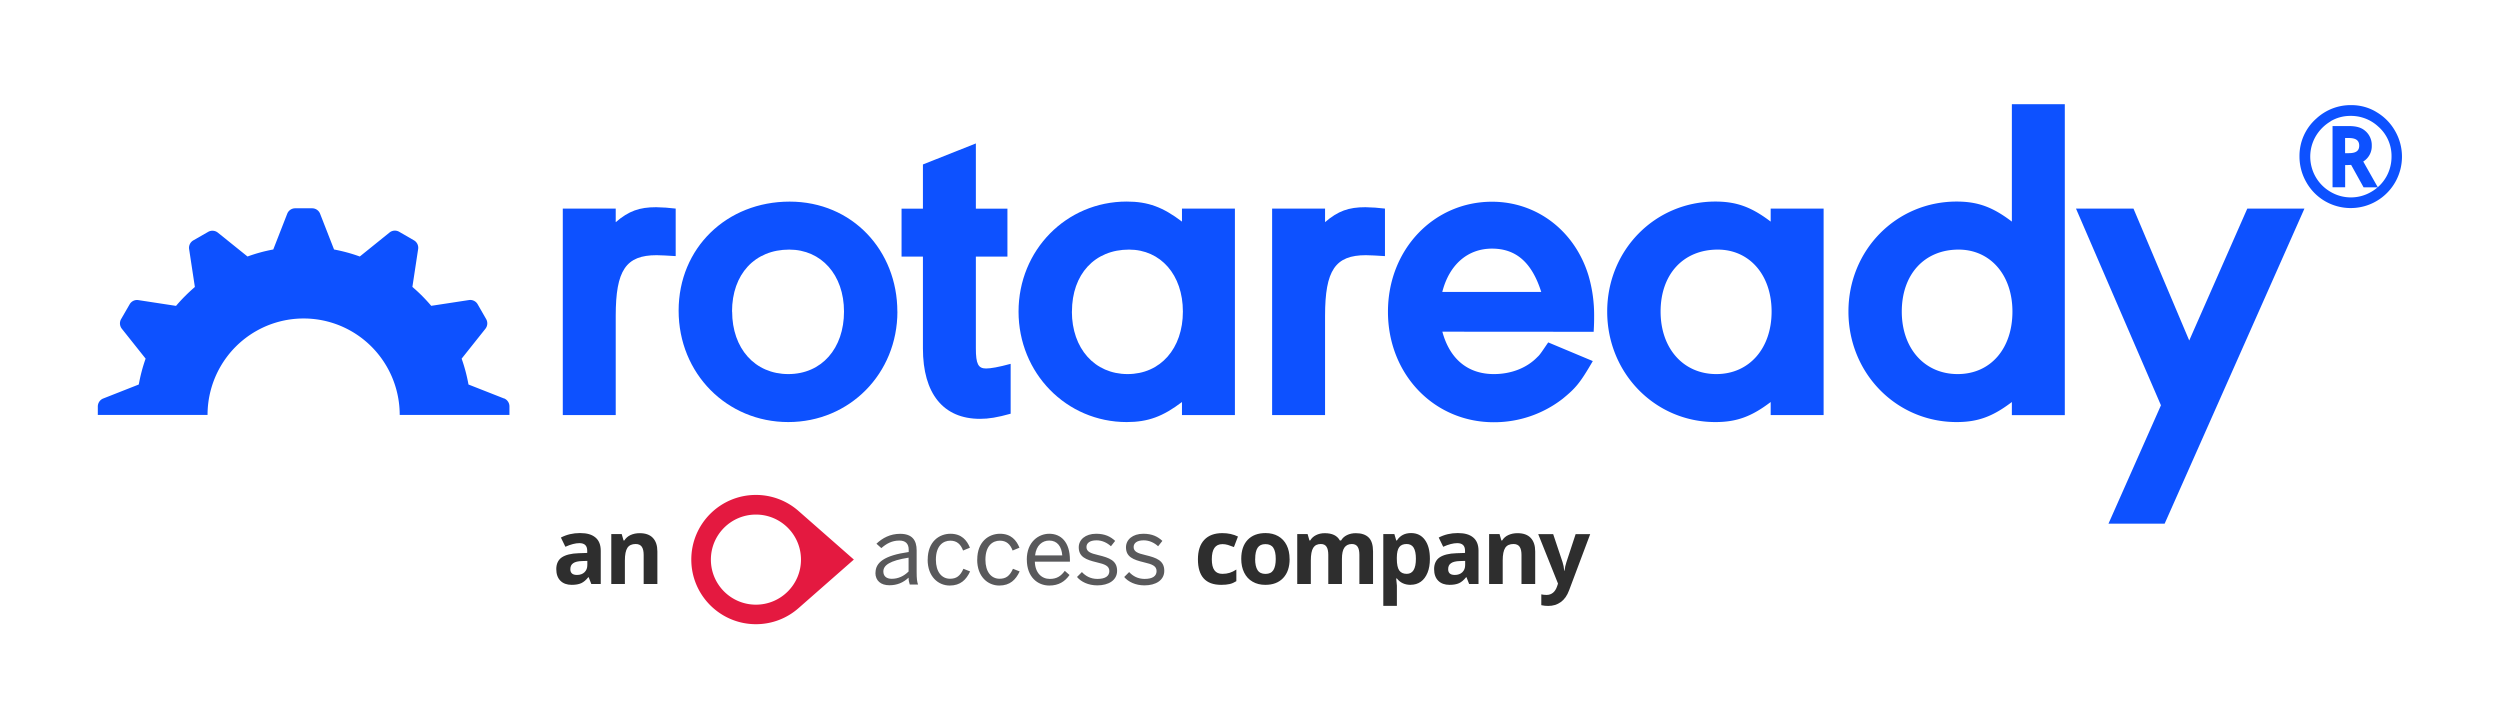 <?xml version="1.0" ?>
<svg xmlns="http://www.w3.org/2000/svg" viewBox="0 0 434 124.57">
	<defs>
		<style>.cls-2,.cls-3{fill:#0d51ff}.cls-4{fill:#59595b}.cls-5{fill:#2e2e2e}.cls-3{fill-rule:evenodd}</style>
	</defs>
	<path class="cls-3" d="M106.9 38.56c2.26-1.94 4.11-2.59 7.01-2.59 1.13.02 2.26.1 3.39.24v8.25c-1.45-.08-2.5-.16-3.31-.16-5.32 0-7.1 2.59-7.1 10.52v17.24H97.7V36.21h9.19v2.34Z"/>
	<path class="cls-2" d="M155.79 54.09c0 10.76-8.3 19.18-18.95 19.18s-19.03-8.42-19.03-19.34S126.19 35 137.08 35s18.7 8.5 18.7 19.1Zm-28.69 0c0 6.4 3.95 10.85 9.75 10.85s9.67-4.46 9.67-10.85-3.95-10.76-9.51-10.76c-5.98 0-9.93 4.27-9.93 10.76h.01Z"/>
	<path class="cls-3" d="M169.41 60.49c0 2.67.4 3.48 1.77 3.48.81 0 2.18-.24 4.27-.81v8.66c-2.34.65-3.79.89-5.32.89-6.37 0-9.91-4.37-9.91-12.22V44.55h-3.71v-8.33h3.71v-7.67l9.19-3.65v11.32h5.48v8.33h-5.48v15.94Z"/>
	<path class="cls-2" d="M205.19 72.06v-2.27c-3.3 2.51-5.89 3.48-9.59 3.48-10.48 0-18.78-8.5-18.78-19.18s8.3-19.1 18.78-19.1c3.71 0 6.29.97 9.59 3.48v-2.26h9.19v35.85h-9.19Zm-19.11-17.97c0 6.4 3.95 10.85 9.67 10.85s9.6-4.46 9.6-10.85-3.87-10.76-9.35-10.76c-5.96 0-9.91 4.27-9.91 10.76Z"/>
	<path class="cls-3" d="M230.03 38.56c2.26-1.94 4.11-2.59 7.01-2.59 1.13.02 2.26.1 3.39.24v8.25c-1.45-.08-2.5-.16-3.3-.16-5.32 0-7.1 2.59-7.1 10.52v17.24h-9.19V36.21h9.19v2.34Z"/>
	<path class="cls-2" d="M250.39 57.57c1.29 4.78 4.44 7.37 8.95 7.37 2.98 0 5.73-1.05 7.58-2.99.4-.32.96-1.22 1.85-2.51l7.74 3.24c-2.25 3.88-2.98 4.7-5.25 6.56a19.399 19.399 0 0 1-11.93 4.06c-10.4 0-18.38-8.33-18.38-19.18s7.98-19.1 18.06-19.1c7.82 0 14.43 5.1 16.77 12.87.67 2.31.99 4.71.96 7.12 0 .56 0 1.22-.08 2.59l-26.27-.02Zm17.17-6.89c-1.62-5.1-4.35-7.52-8.55-7.52s-7.41 2.75-8.63 7.52h17.17Zm39.83 21.38v-2.27c-3.3 2.51-5.89 3.48-9.6 3.48-10.48 0-18.78-8.5-18.78-19.18s8.3-19.1 18.78-19.1c3.71 0 6.29.97 9.6 3.48v-2.26h9.19v35.85h-9.19Zm-19.11-17.97c0 6.4 3.95 10.85 9.67 10.85s9.6-4.46 9.6-10.85-3.87-10.76-9.35-10.76c-5.97 0-9.92 4.27-9.92 10.76Zm60.98 17.97v-2.27c-3.3 2.51-5.88 3.48-9.59 3.48-10.48 0-18.78-8.5-18.78-19.18s8.3-19.1 18.78-19.1c3.71 0 6.29.97 9.59 3.48V18.09h9.19v53.98h-9.19Zm-19.11-17.97c0 6.4 3.95 10.85 9.7 10.85s9.51-4.46 9.51-10.85-3.87-10.76-9.35-10.76c-5.91 0-9.86 4.27-9.86 10.76Z"/>
	<path class="cls-3" d="M360.37 36.21h10l9.68 22.9 10.08-22.9h9.92l-24.27 54.7h-9.75l9.11-20.55-14.75-34.15Z"/>
	<path class="cls-2" d="M412.56 19.46c1.35.79 2.46 1.92 3.23 3.28a8.937 8.937 0 0 1 0 8.92 8.894 8.894 0 0 1-12.12 3.29 8.798 8.798 0 0 1-3.27-3.28 8.951 8.951 0 0 1-1.21-4.54 8.631 8.631 0 0 1 2.95-6.57 8.746 8.746 0 0 1 6.09-2.31c1.52 0 3.02.41 4.32 1.2Zm-7.98 1.62a7.3 7.3 0 0 0-2.57 2.58 7.025 7.025 0 0 0-.71 5.36 7.035 7.035 0 0 0 3.29 4.29 6.952 6.952 0 0 0 7.05 0c1.08-.61 1.97-1.5 2.59-2.57.63-1.09.95-2.34.94-3.6.02-1.99-.83-3.89-2.33-5.19a6.958 6.958 0 0 0-4.85-1.83c-1.2 0-2.38.32-3.41.94h.02Zm8.19 11.44h-2.45l-2.16-3.89c-.19 0-.38.02-.55.02h-.49v3.86h-2.19V21.88h2.69c1.43 0 2.28.24 2.98.84.75.63 1.17 1.58 1.14 2.57.03 1.12-.53 2.16-1.48 2.75l2.53 4.48Zm-5.66-5.93h.63c1.25 0 1.82-.4 1.82-1.3s-.56-1.33-1.82-1.33h-.63v2.63Z"/>
	<path class="cls-3" d="m87.51 69.18-6.18-2.43c-.28-1.53-.67-3.03-1.19-4.49l4.13-5.19a1.5 1.5 0 0 0 .13-1.67l-1.48-2.58c-.3-.53-.9-.82-1.51-.73l-6.55 1c-1-1.18-2.09-2.28-3.27-3.28l1-6.58c.09-.61-.2-1.21-.73-1.51l-2.56-1.48a1.48 1.48 0 0 0-1.67.12l-5.17 4.17c-1.46-.53-2.95-.93-4.47-1.22l-2.42-6.2c-.22-.57-.77-.95-1.38-.95h-2.95c-.61 0-1.16.38-1.38.95l-2.42 6.2c-1.52.28-3.02.69-4.47 1.22l-5.16-4.15a1.5 1.5 0 0 0-1.67-.13l-2.58 1.48c-.53.31-.82.91-.73 1.51l1 6.58c-1.17 1.01-2.27 2.1-3.27 3.28l-6.54-1c-.6-.1-1.2.19-1.51.72l-1.49 2.58a1.5 1.5 0 0 0 .13 1.67l4.13 5.19c-.52 1.46-.91 2.96-1.19 4.49l-6.17 2.43c-.56.22-.93.77-.94 1.37v1.48h19.05c0-5.98 3.18-11.51 8.34-14.5a16.63 16.63 0 0 1 16.68 0c5.16 2.99 8.34 8.52 8.34 14.5h19.05v-1.48c0-.61-.37-1.16-.94-1.39Z"/>
	<path d="m148.24 97.15-9.59-8.42a11.171 11.171 0 0 0-7.42-2.81c-6.2 0-11.22 5.03-11.22 11.22s5.03 11.22 11.22 11.22c2.85 0 5.45-1.06 7.42-2.81l9.59-8.42Zm-24.83 0c0-4.32 3.5-7.82 7.82-7.82s7.82 3.5 7.82 7.82-3.5 7.82-7.82 7.82-7.82-3.5-7.82-7.82" style="fill: rgb(228, 25, 64);"/>
	<path class="cls-4" d="M151.99 99.42c0-1.75 1.49-2.99 5.76-3.59v-.39c0-1.08-.57-1.6-1.63-1.6-1.31 0-2.27.57-3.12 1.31l-.85-.76c1.05-1 2.4-1.72 4.11-1.72 2.06 0 2.87 1.08 2.87 2.87v3.81c0 1.04.07 1.68.24 2.12h-1.44c-.11-.36-.2-.7-.2-1.19-.96.9-2.04 1.32-3.33 1.32-1.48 0-2.43-.78-2.43-2.17m5.76-.2v-2.42c-3.28.52-4.38 1.32-4.38 2.4 0 .83.56 1.27 1.45 1.27 1.14 0 2.12-.47 2.92-1.26M161.05 97.15c0-3.15 2.02-4.49 3.95-4.49s2.86 1.14 3.38 2.42l-1.19.49c-.42-1.11-1.09-1.71-2.22-1.71-1.24 0-2.5.87-2.5 3.3 0 2.12 1.01 3.31 2.46 3.31 1.1 0 1.76-.47 2.32-1.73l1.16.46c-.67 1.44-1.67 2.45-3.53 2.45-1.99 0-3.84-1.53-3.84-4.49M169.65 97.15c0-3.15 2.02-4.49 3.95-4.49s2.86 1.14 3.38 2.42l-1.19.49c-.42-1.11-1.09-1.71-2.22-1.71-1.24 0-2.5.87-2.5 3.3 0 2.12 1.01 3.31 2.46 3.31 1.09 0 1.76-.47 2.32-1.73l1.16.46c-.67 1.44-1.67 2.45-3.53 2.45-1.99 0-3.84-1.53-3.84-4.49M178.25 97.15c0-3.13 2.09-4.49 3.9-4.49 2.04 0 3.59 1.44 3.59 4.56v.29h-6.09c.05 1.94 1.18 2.99 2.6 2.99 1.24 0 1.94-.51 2.6-1.4l.82.72c-.8 1.14-1.89 1.83-3.51 1.83-2.04 0-3.9-1.49-3.9-4.49m6.15-.74c-.11-1.53-.85-2.58-2.27-2.58-1.16 0-2.25.8-2.45 2.58h4.72ZM186.97 100.16l.85-.85c.65.7 1.52 1.19 2.69 1.19 1.34 0 2.07-.47 2.07-1.36s-.75-1.19-2.22-1.53c-1.83-.44-3.09-.93-3.09-2.6 0-1.31 1.14-2.35 3.02-2.35 1.52 0 2.5.49 3.3 1.24l-.73.93c-.65-.6-1.53-1.03-2.5-1.03-1.26 0-1.75.55-1.75 1.16 0 .8.69 1.09 2.04 1.4 1.94.47 3.28.95 3.28 2.73 0 1.65-1.49 2.53-3.44 2.53-1.55 0-2.83-.62-3.53-1.47M195.17 100.16l.85-.85c.65.7 1.52 1.19 2.69 1.19 1.34 0 2.07-.47 2.07-1.36s-.75-1.19-2.22-1.53c-1.83-.44-3.09-.93-3.09-2.6 0-1.31 1.14-2.35 3.02-2.35 1.52 0 2.5.49 3.3 1.24l-.74.93c-.65-.6-1.53-1.03-2.5-1.03-1.26 0-1.75.55-1.75 1.16 0 .8.69 1.09 2.04 1.4 1.94.47 3.28.95 3.28 2.73 0 1.65-1.49 2.53-3.44 2.53-1.55 0-2.83-.62-3.53-1.47"/>
	<path class="cls-5" d="m102.65 101.38-.46-1.18h-.06c-.4.5-.81.85-1.23 1.04s-.97.29-1.65.29c-.83 0-1.49-.24-1.96-.71-.48-.48-.72-1.15-.72-2.03s.32-1.6.96-2.03 1.61-.68 2.91-.72l1.5-.05v-.38c0-.88-.45-1.32-1.35-1.32-.69 0-1.51.21-2.44.63l-.78-1.6c1-.52 2.1-.78 3.32-.78s2.05.25 2.67.76c.62.51.93 1.28.93 2.31v5.77h-1.65Zm-.7-4.01-.91.03c-.69.02-1.2.14-1.53.37-.34.23-.5.57-.5 1.04 0 .67.38 1 1.15 1 .55 0 .99-.16 1.31-.47.33-.32.49-.73.49-1.25v-.71ZM114.1 101.38h-2.36v-5.06c0-.62-.11-1.09-.33-1.41-.22-.31-.58-.47-1.06-.47-.66 0-1.14.22-1.43.66-.29.44-.44 1.17-.44 2.2v4.08h-2.36v-8.66h1.81l.32 1.11h.13c.26-.42.63-.74 1.09-.95.46-.21.99-.32 1.58-.32 1.01 0 1.77.27 2.29.82s.78 1.33.78 2.36v5.65ZM212 101.53c-2.7 0-4.04-1.48-4.04-4.44 0-1.47.37-2.6 1.1-3.37.73-.78 1.78-1.17 3.15-1.17 1 0 1.9.2 2.7.59l-.7 1.83c-.37-.15-.72-.27-1.04-.37-.32-.1-.64-.14-.96-.14-1.23 0-1.84.87-1.84 2.62s.61 2.54 1.84 2.54c.45 0 .88-.06 1.26-.18s.77-.31 1.16-.57v2.02c-.38.24-.77.41-1.16.5s-.88.14-1.48.14ZM223.88 97.03c0 1.41-.37 2.51-1.12 3.31s-1.78 1.19-3.11 1.19c-.83 0-1.57-.18-2.2-.55-.64-.36-1.12-.89-1.46-1.57s-.51-1.48-.51-2.39c0-1.42.37-2.52 1.11-3.3.74-.78 1.78-1.18 3.11-1.18.83 0 1.57.18 2.2.54s1.12.88 1.46 1.56c.34.68.51 1.47.51 2.38Zm-5.99 0c0 .86.14 1.5.42 1.94.28.44.74.66 1.38.66s1.08-.22 1.36-.65c.28-.44.42-1.09.42-1.95s-.14-1.5-.42-1.93c-.28-.43-.74-.64-1.37-.64s-1.08.21-1.36.64c-.28.43-.42 1.07-.42 1.93ZM232.95 101.38h-2.36v-5.06c0-.62-.1-1.09-.31-1.41s-.54-.47-.99-.47c-.6 0-1.04.22-1.32.67-.27.44-.41 1.18-.41 2.19v4.08h-2.36v-8.66h1.8l.32 1.11h.13c.23-.4.57-.71 1.01-.93.44-.22.94-.34 1.51-.34 1.3 0 2.17.42 2.63 1.27h.21c.23-.4.57-.72 1.03-.94.45-.22.96-.33 1.53-.33.98 0 1.72.25 2.23.75s.76 1.31.76 2.42v5.65h-2.37v-5.06c0-.62-.1-1.09-.31-1.41-.21-.31-.54-.47-.99-.47-.58 0-1.01.21-1.3.62-.29.41-.43 1.07-.43 1.97v4.35ZM244.89 101.53c-1.02 0-1.82-.37-2.39-1.11h-.12c.08.72.12 1.14.12 1.25v3.51h-2.36V92.71h1.92l.33 1.12h.11c.55-.86 1.37-1.29 2.46-1.29 1.02 0 1.82.39 2.4 1.18s.87 1.89.87 3.29c0 .92-.13 1.73-.41 2.41s-.66 1.2-1.16 1.56c-.5.36-1.09.54-1.77.54Zm-.7-7.09c-.58 0-1.01.18-1.28.54-.27.36-.41.95-.42 1.78v.26c0 .93.14 1.6.41 2 .28.4.71.6 1.31.6 1.06 0 1.59-.87 1.59-2.62 0-.85-.13-1.49-.39-1.92-.26-.43-.67-.64-1.23-.64ZM255.04 101.38l-.46-1.18h-.06c-.4.5-.81.85-1.23 1.04-.42.19-.97.29-1.65.29-.83 0-1.49-.24-1.96-.71-.48-.48-.72-1.15-.72-2.03s.32-1.6.96-2.03 1.61-.68 2.91-.72l1.5-.05v-.38c0-.88-.45-1.32-1.35-1.32-.69 0-1.51.21-2.44.63l-.78-1.6c1-.52 2.1-.78 3.31-.78s2.05.25 2.67.76.93 1.28.93 2.31v5.77h-1.65Zm-.7-4.01-.91.03c-.69.02-1.2.14-1.53.37-.34.23-.5.57-.5 1.04 0 .67.38 1 1.15 1 .55 0 .98-.16 1.31-.47.33-.32.49-.73.49-1.25v-.71ZM266.49 101.38h-2.36v-5.06c0-.62-.11-1.09-.33-1.41-.22-.31-.58-.47-1.06-.47-.66 0-1.14.22-1.43.66-.29.44-.44 1.17-.44 2.2v4.08h-2.36v-8.66h1.81l.32 1.11h.13c.26-.42.62-.74 1.09-.95.46-.21.99-.32 1.58-.32 1.01 0 1.77.27 2.29.82s.78 1.33.78 2.36v5.65ZM267.04 92.72h2.59l1.63 4.87c.14.42.24.92.29 1.5h.05c.06-.53.17-1.03.33-1.5l1.6-4.87h2.53l-3.67 9.77c-.33.9-.81 1.58-1.44 2.03-.62.45-1.35.67-2.18.67-.41 0-.81-.04-1.2-.13v-1.88c.29.07.59.1.93.1.42 0 .79-.13 1.1-.38s.56-.64.73-1.16l.14-.43-3.44-8.6Z"/>
</svg>